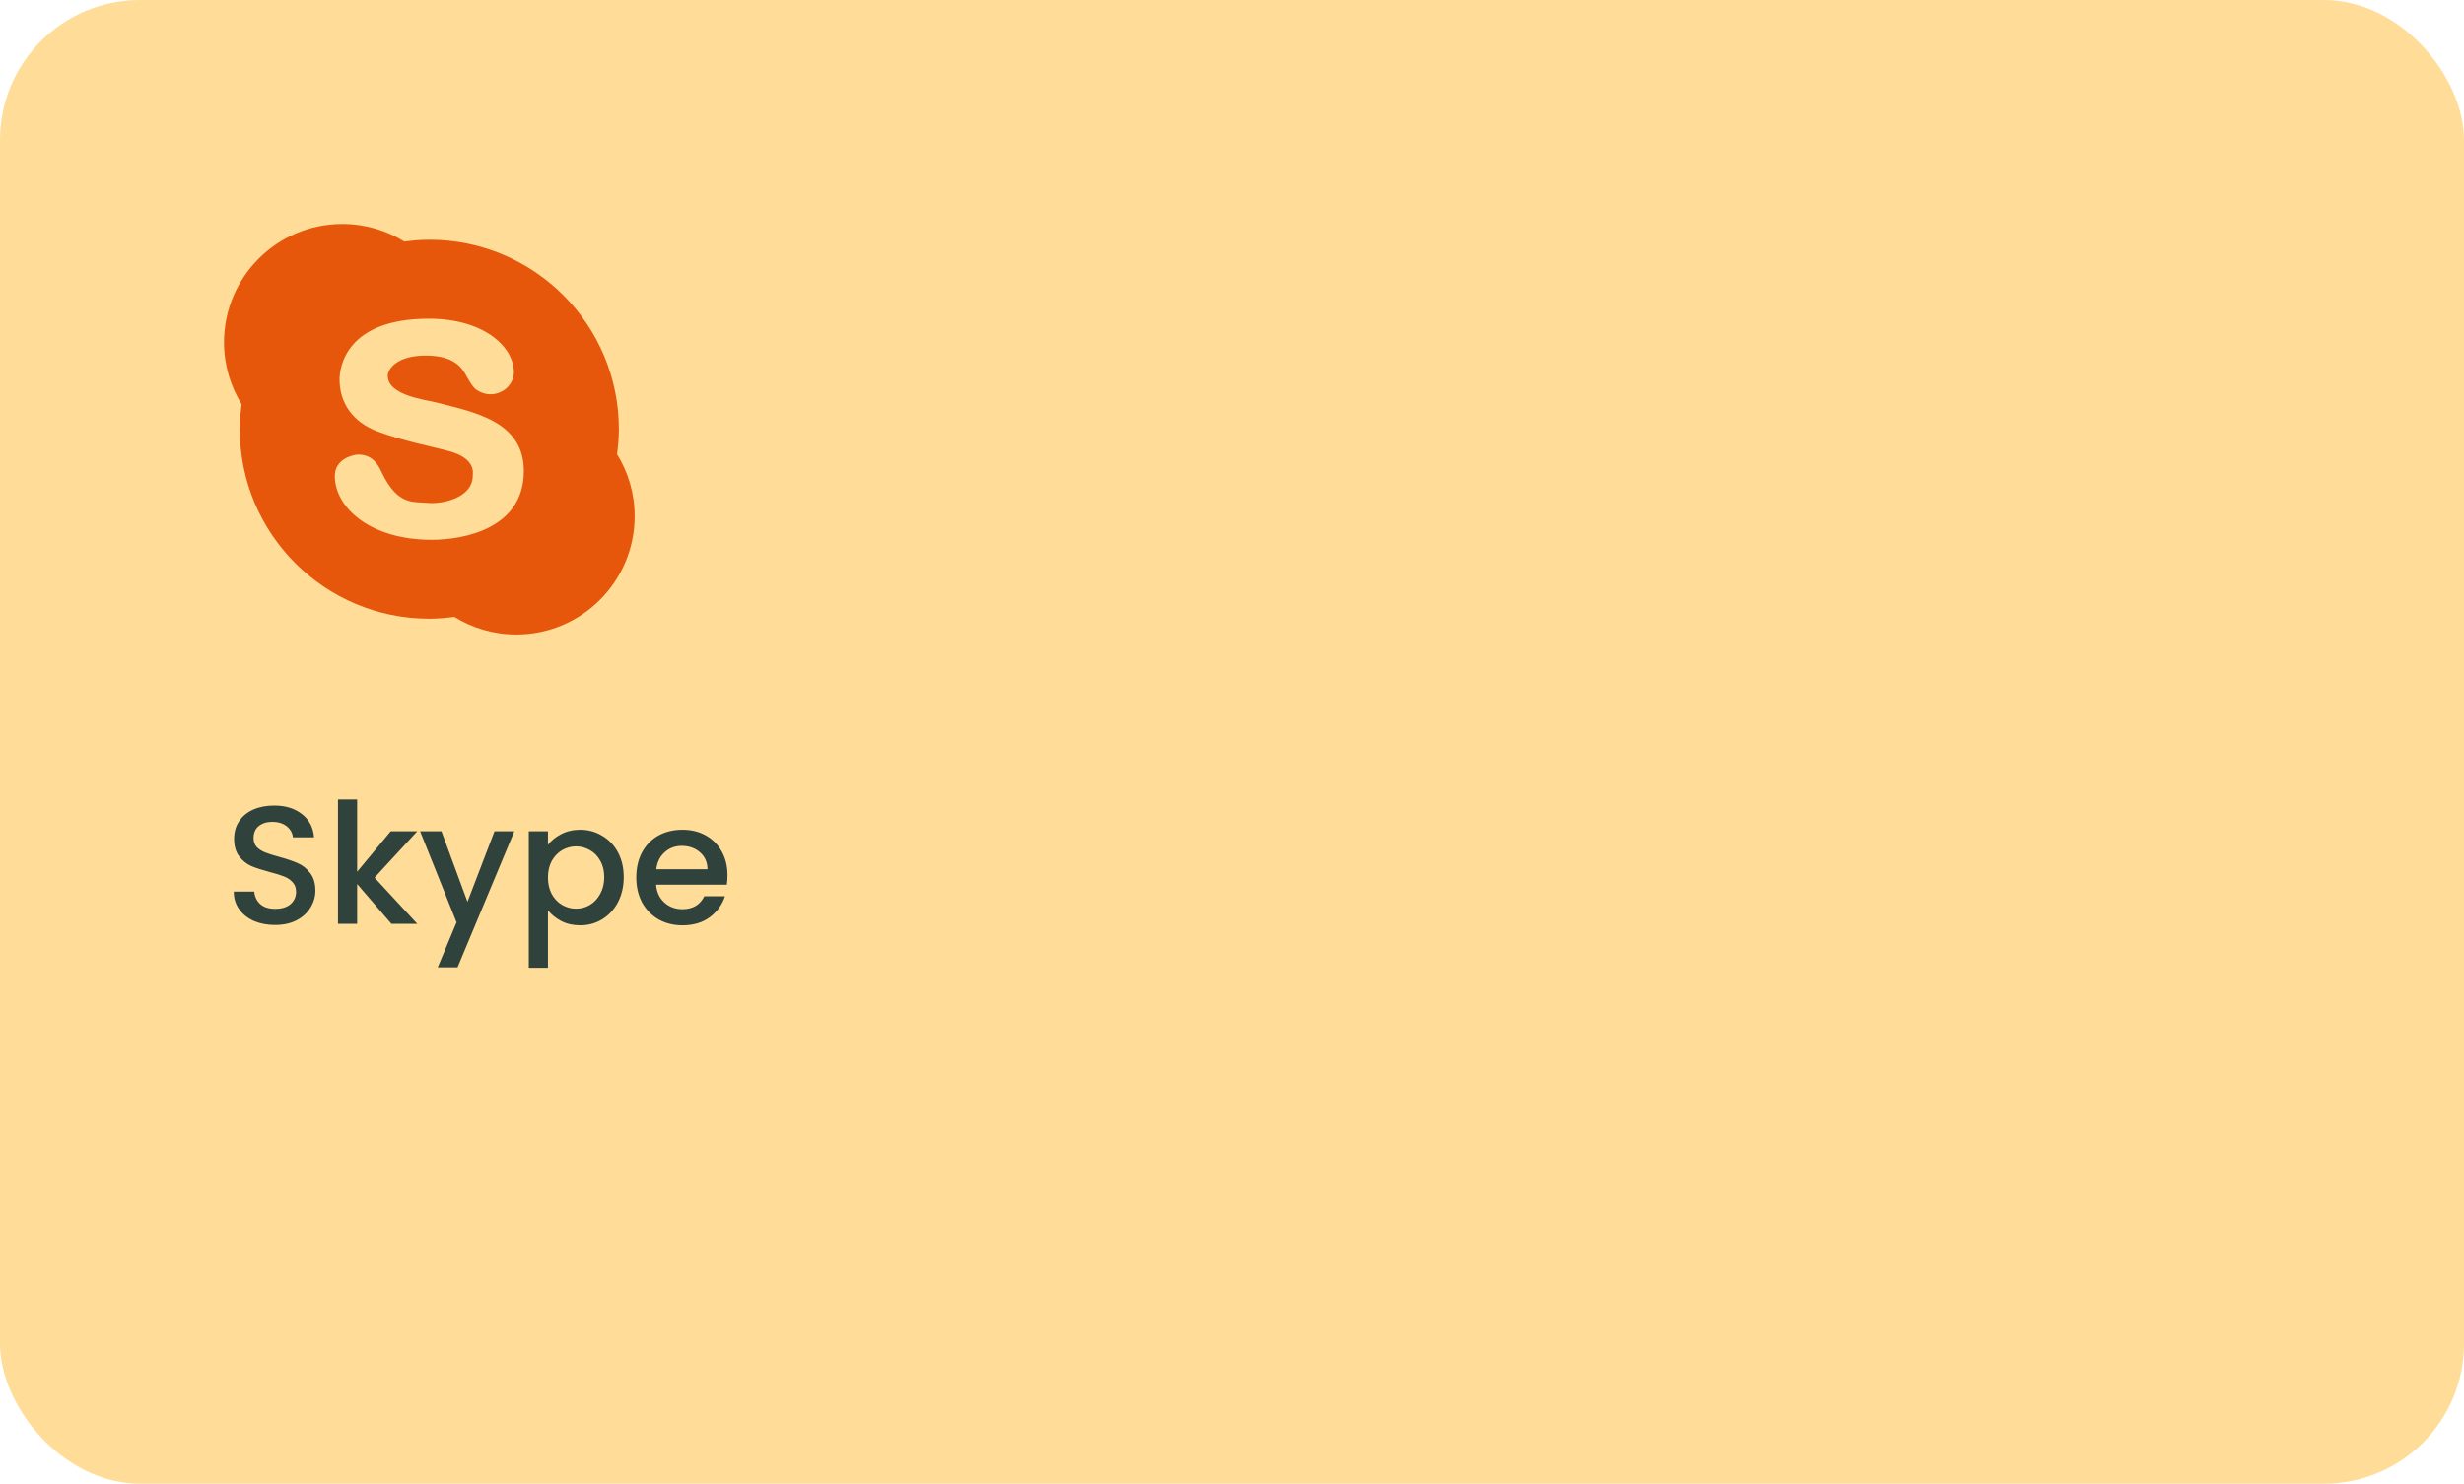 <svg width="264" height="159" viewBox="0 0 264 159" fill="none" xmlns="http://www.w3.org/2000/svg">
<rect width="264" height="159" rx="15" fill="#FFDD99"/>
<g clip-path="url(#clip0_159_10162)">
<path d="M66.111 48.672C66.228 47.795 66.308 46.907 66.308 46C66.308 34.785 57.215 25.692 46 25.692C45.093 25.692 44.205 25.772 43.328 25.889C41.395 24.699 39.127 24 36.692 24C29.683 24 24 29.683 24 36.692C24 39.127 24.699 41.395 25.889 43.328C25.772 44.205 25.692 45.093 25.692 46C25.692 57.215 34.785 66.308 46 66.308C46.907 66.308 47.795 66.228 48.672 66.111C50.605 67.301 52.873 68 55.308 68C62.317 68 68 62.317 68 55.308C68 52.873 67.301 50.605 66.111 48.672ZM46.252 57.846C39.659 57.846 35.873 54.391 35.873 50.999C35.873 49.27 37.684 48.716 38.408 48.716C40.082 48.716 40.639 50.082 40.943 50.708C42.644 54.204 44.279 53.744 45.89 53.896C47.313 54.03 50.654 53.402 50.654 50.962C50.654 50.728 51.021 49.141 48.137 48.354C46.294 47.85 43.045 47.232 40.371 46.203C37.857 45.235 36.381 43.242 36.381 40.673C36.381 39.388 37.039 34.154 45.944 34.154C51.888 34.154 55.056 37.198 55.056 39.877C55.056 40.493 54.82 41.036 54.348 41.526C53.876 42.015 52.546 42.73 51.089 41.798C50.721 41.563 50.419 41.074 50.056 40.439C49.62 39.642 48.906 38.102 45.617 38.102C42.428 38.102 41.542 39.623 41.542 40.258C41.542 42.39 45.612 42.839 46.706 43.121C50.696 44.15 56.125 45.096 56.125 50.476C56.125 56.653 49.698 57.846 46.252 57.846Z" fill="#E6570B"/>
</g>
<path d="M29.472 99.126C28.632 99.126 27.876 98.982 27.204 98.694C26.532 98.394 26.004 97.974 25.62 97.434C25.236 96.894 25.044 96.264 25.044 95.544H27.24C27.288 96.084 27.498 96.528 27.87 96.876C28.254 97.224 28.788 97.398 29.472 97.398C30.18 97.398 30.732 97.23 31.128 96.894C31.524 96.546 31.722 96.102 31.722 95.562C31.722 95.142 31.596 94.8 31.344 94.536C31.104 94.272 30.798 94.068 30.426 93.924C30.066 93.78 29.562 93.624 28.914 93.456C28.098 93.24 27.432 93.024 26.916 92.808C26.412 92.58 25.98 92.232 25.62 91.764C25.26 91.296 25.08 90.672 25.08 89.892C25.08 89.172 25.26 88.542 25.62 88.002C25.98 87.462 26.484 87.048 27.132 86.76C27.78 86.472 28.53 86.328 29.382 86.328C30.594 86.328 31.584 86.634 32.352 87.246C33.132 87.846 33.564 88.674 33.648 89.73H31.38C31.344 89.274 31.128 88.884 30.732 88.56C30.336 88.236 29.814 88.074 29.166 88.074C28.578 88.074 28.098 88.224 27.726 88.524C27.354 88.824 27.168 89.256 27.168 89.82C27.168 90.204 27.282 90.522 27.51 90.774C27.75 91.014 28.05 91.206 28.41 91.35C28.77 91.494 29.262 91.65 29.886 91.818C30.714 92.046 31.386 92.274 31.902 92.502C32.43 92.73 32.874 93.084 33.234 93.564C33.606 94.032 33.792 94.662 33.792 95.454C33.792 96.09 33.618 96.69 33.27 97.254C32.934 97.818 32.436 98.274 31.776 98.622C31.128 98.958 30.36 99.126 29.472 99.126ZM40.137 94.05L44.709 99H41.937L38.265 94.734V99H36.213V85.68H38.265V93.42L41.865 89.082H44.709L40.137 94.05ZM55.108 89.082L49.024 103.662H46.9L48.916 98.838L45.01 89.082H47.296L50.086 96.642L52.984 89.082H55.108ZM58.709 90.54C59.057 90.084 59.531 89.7 60.131 89.388C60.731 89.076 61.409 88.92 62.165 88.92C63.029 88.92 63.815 89.136 64.523 89.568C65.243 89.988 65.807 90.582 66.215 91.35C66.623 92.118 66.827 93 66.827 93.996C66.827 94.992 66.623 95.886 66.215 96.678C65.807 97.458 65.243 98.07 64.523 98.514C63.815 98.946 63.029 99.162 62.165 99.162C61.409 99.162 60.737 99.012 60.149 98.712C59.561 98.4 59.081 98.016 58.709 97.56V103.716H56.657V89.082H58.709V90.54ZM64.739 93.996C64.739 93.312 64.595 92.724 64.307 92.232C64.031 91.728 63.659 91.35 63.191 91.098C62.735 90.834 62.243 90.702 61.715 90.702C61.199 90.702 60.707 90.834 60.239 91.098C59.783 91.362 59.411 91.746 59.123 92.25C58.847 92.754 58.709 93.348 58.709 94.032C58.709 94.716 58.847 95.316 59.123 95.832C59.411 96.336 59.783 96.72 60.239 96.984C60.707 97.248 61.199 97.38 61.715 97.38C62.243 97.38 62.735 97.248 63.191 96.984C63.659 96.708 64.031 96.312 64.307 95.796C64.595 95.28 64.739 94.68 64.739 93.996ZM77.946 93.798C77.946 94.17 77.922 94.506 77.874 94.806H70.296C70.356 95.598 70.65 96.234 71.178 96.714C71.706 97.194 72.354 97.434 73.122 97.434C74.226 97.434 75.006 96.972 75.462 96.048H77.676C77.376 96.96 76.83 97.71 76.038 98.298C75.258 98.874 74.286 99.162 73.122 99.162C72.174 99.162 71.322 98.952 70.566 98.532C69.822 98.1 69.234 97.5 68.802 96.732C68.382 95.952 68.172 95.052 68.172 94.032C68.172 93.012 68.376 92.118 68.784 91.35C69.204 90.57 69.786 89.97 70.53 89.55C71.286 89.13 72.15 88.92 73.122 88.92C74.058 88.92 74.892 89.124 75.624 89.532C76.356 89.94 76.926 90.516 77.334 91.26C77.742 91.992 77.946 92.838 77.946 93.798ZM75.804 93.15C75.792 92.394 75.522 91.788 74.994 91.332C74.466 90.876 73.812 90.648 73.032 90.648C72.324 90.648 71.718 90.876 71.214 91.332C70.71 91.776 70.41 92.382 70.314 93.15H75.804Z" fill="#30423C"/>
<defs>
<clipPath id="clip0_159_10162">
<rect width="44" height="44" fill="white" transform="translate(24 24)"/>
</clipPath>
</defs>
</svg>

